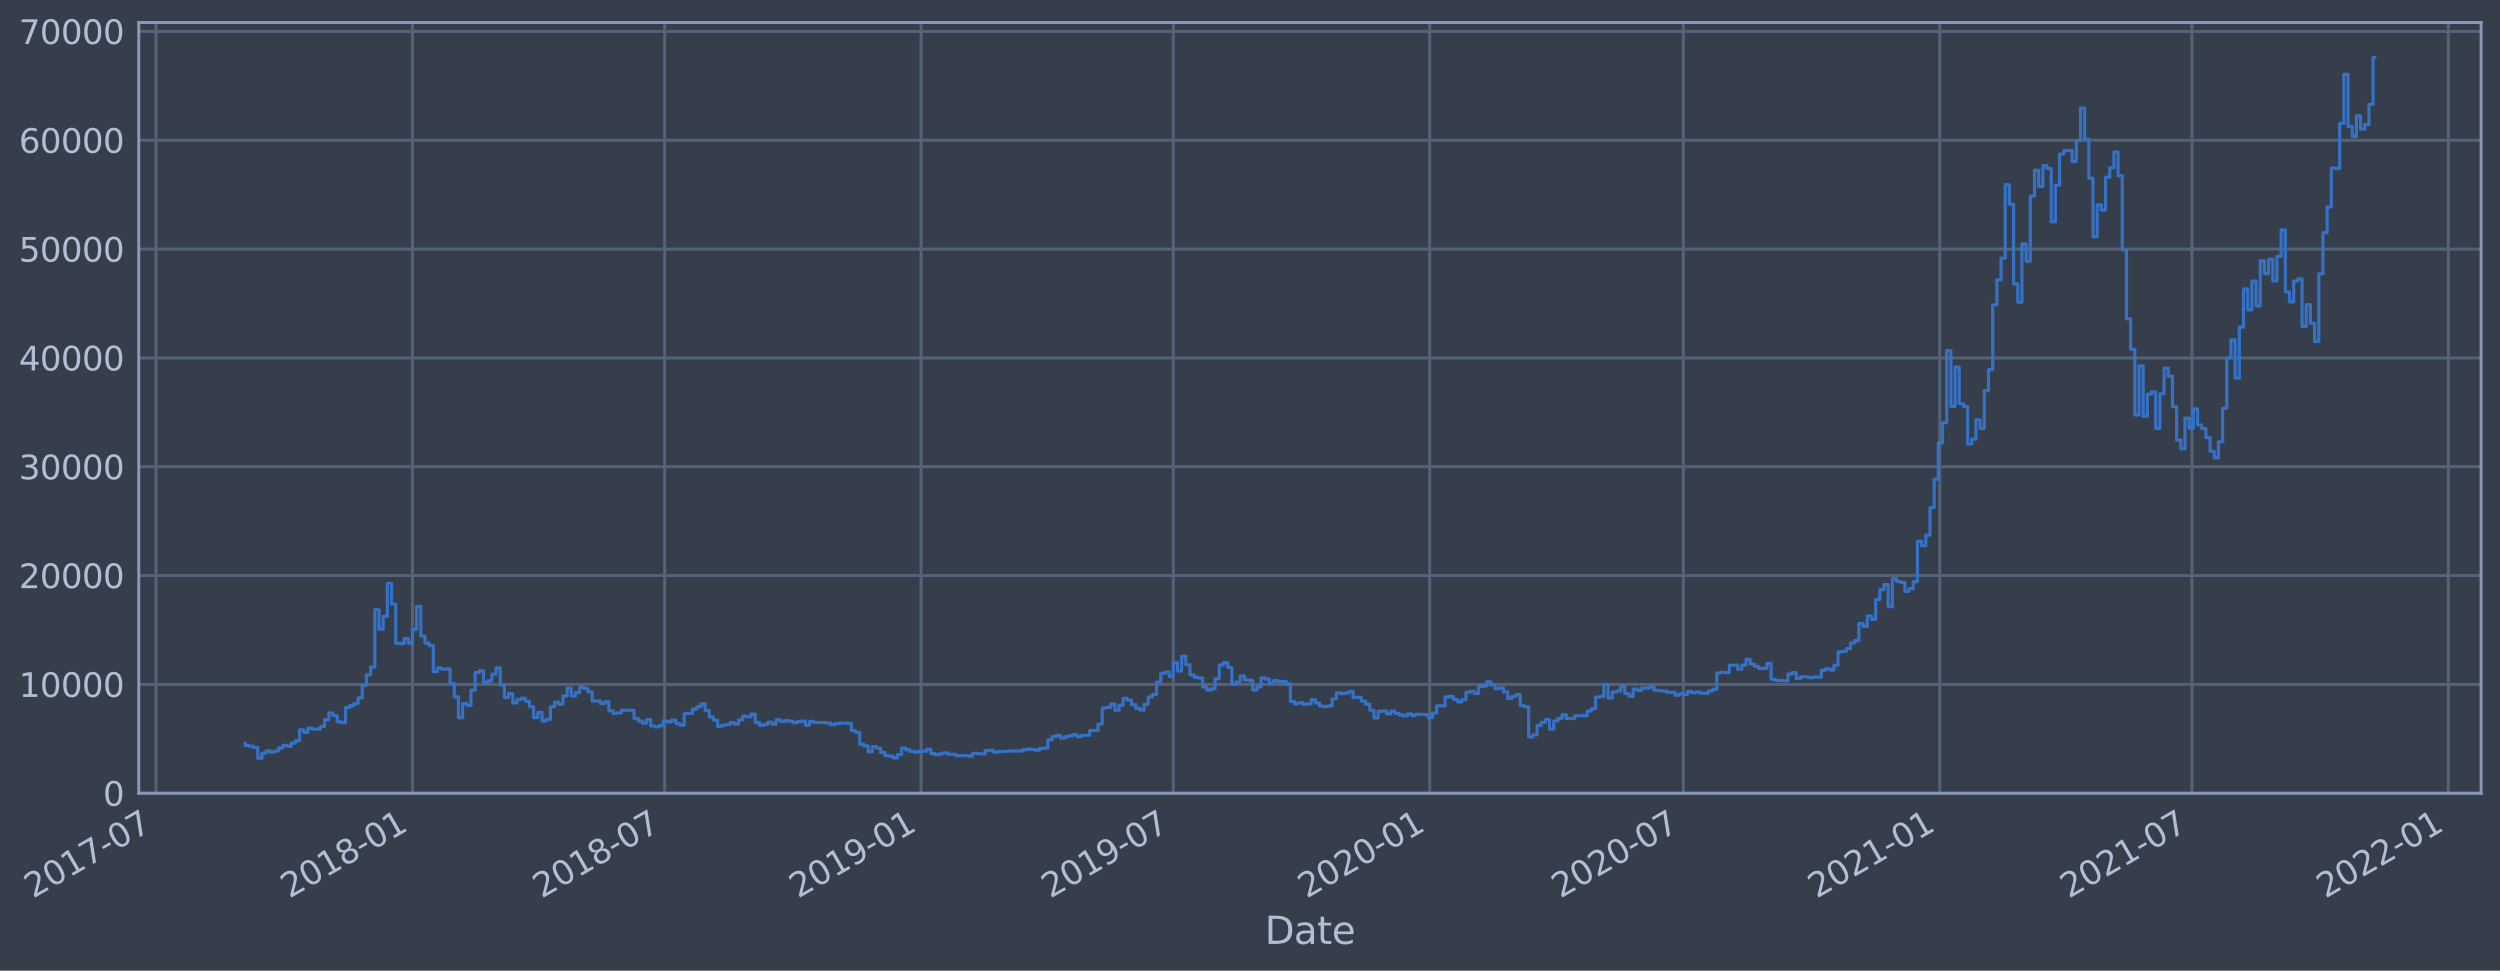 <?xml version="1.0" encoding="utf-8" standalone="no"?>
<!DOCTYPE svg PUBLIC "-//W3C//DTD SVG 1.1//EN"
  "http://www.w3.org/Graphics/SVG/1.1/DTD/svg11.dtd">
<svg height="369.966pt" version="1.1" viewBox="0 0 952.884 369.966" width="952.884pt" xmlns="http://www.w3.org/2000/svg" xmlns:xlink="http://www.w3.org/1999/xlink">
 <defs>
  <style type="text/css">*{stroke-linecap:butt;stroke-linejoin:round;}</style>
 </defs>
 <g id="figure_1">
  <g id="patch_1">
   <path d="M 0 369.966 
L 952.884 369.966 
L 952.884 0 
L 0 0 
z
" style="fill:#373e4b;"/>
  </g>
  <g id="axes_1">
   <g id="patch_2">
    <path d="M 52.884 302.346 
L 945.684 302.346 
L 945.684 8.586 
L 52.884 8.586 
z
" style="fill:#373e4b;"/>
   </g>
   <g id="matplotlib.axis_1">
    <g id="xtick_1">
     <g id="line2d_1">
      <path clip-path="url(#p1e85baf797)" d="M 59.472 302.346 
L 59.472 8.586 
" style="fill:none;stroke:#546379;stroke-linecap:square;stroke-width:1.12;"/>
     </g>
     <g id="line2d_2"/>
     <g id="text_1">
      <!-- 2017-07 -->
      <g style="fill:#b1bed6;" transform="translate(12.569 342.56)rotate(-30)scale(0.126 -0.126)">
       <defs>
        <path d="M 1228 531 
L 3431 531 
L 3431 0 
L 469 0 
L 469 531 
Q 828 903 1448 1529 
Q 2069 2156 2228 2338 
Q 2531 2678 2651 2914 
Q 2772 3150 2772 3378 
Q 2772 3750 2511 3984 
Q 2250 4219 1831 4219 
Q 1534 4219 1204 4116 
Q 875 4013 500 3803 
L 500 4441 
Q 881 4594 1212 4672 
Q 1544 4750 1819 4750 
Q 2544 4750 2975 4387 
Q 3406 4025 3406 3419 
Q 3406 3131 3298 2873 
Q 3191 2616 2906 2266 
Q 2828 2175 2409 1742 
Q 1991 1309 1228 531 
z
" id="DejaVuSans-32" transform="scale(0.016)"/>
        <path d="M 2034 4250 
Q 1547 4250 1301 3770 
Q 1056 3291 1056 2328 
Q 1056 1369 1301 889 
Q 1547 409 2034 409 
Q 2525 409 2770 889 
Q 3016 1369 3016 2328 
Q 3016 3291 2770 3770 
Q 2525 4250 2034 4250 
z
M 2034 4750 
Q 2819 4750 3233 4129 
Q 3647 3509 3647 2328 
Q 3647 1150 3233 529 
Q 2819 -91 2034 -91 
Q 1250 -91 836 529 
Q 422 1150 422 2328 
Q 422 3509 836 4129 
Q 1250 4750 2034 4750 
z
" id="DejaVuSans-30" transform="scale(0.016)"/>
        <path d="M 794 531 
L 1825 531 
L 1825 4091 
L 703 3866 
L 703 4441 
L 1819 4666 
L 2450 4666 
L 2450 531 
L 3481 531 
L 3481 0 
L 794 0 
L 794 531 
z
" id="DejaVuSans-31" transform="scale(0.016)"/>
        <path d="M 525 4666 
L 3525 4666 
L 3525 4397 
L 1831 0 
L 1172 0 
L 2766 4134 
L 525 4134 
L 525 4666 
z
" id="DejaVuSans-37" transform="scale(0.016)"/>
        <path d="M 313 2009 
L 1997 2009 
L 1997 1497 
L 313 1497 
L 313 2009 
z
" id="DejaVuSans-2d" transform="scale(0.016)"/>
       </defs>
       <use xlink:href="#DejaVuSans-32"/>
       <use x="63.623" xlink:href="#DejaVuSans-30"/>
       <use x="127.246" xlink:href="#DejaVuSans-31"/>
       <use x="190.869" xlink:href="#DejaVuSans-37"/>
       <use x="254.492" xlink:href="#DejaVuSans-2d"/>
       <use x="290.576" xlink:href="#DejaVuSans-30"/>
       <use x="354.199" xlink:href="#DejaVuSans-37"/>
      </g>
     </g>
    </g>
    <g id="xtick_2">
     <g id="line2d_3">
      <path clip-path="url(#p1e85baf797)" d="M 157.203 302.346 
L 157.203 8.586 
" style="fill:none;stroke:#546379;stroke-linecap:square;stroke-width:1.12;"/>
     </g>
     <g id="line2d_4"/>
     <g id="text_2">
      <!-- 2018-01 -->
      <g style="fill:#b1bed6;" transform="translate(110.299 342.56)rotate(-30)scale(0.126 -0.126)">
       <defs>
        <path d="M 2034 2216 
Q 1584 2216 1326 1975 
Q 1069 1734 1069 1313 
Q 1069 891 1326 650 
Q 1584 409 2034 409 
Q 2484 409 2743 651 
Q 3003 894 3003 1313 
Q 3003 1734 2745 1975 
Q 2488 2216 2034 2216 
z
M 1403 2484 
Q 997 2584 770 2862 
Q 544 3141 544 3541 
Q 544 4100 942 4425 
Q 1341 4750 2034 4750 
Q 2731 4750 3128 4425 
Q 3525 4100 3525 3541 
Q 3525 3141 3298 2862 
Q 3072 2584 2669 2484 
Q 3125 2378 3379 2068 
Q 3634 1759 3634 1313 
Q 3634 634 3220 271 
Q 2806 -91 2034 -91 
Q 1263 -91 848 271 
Q 434 634 434 1313 
Q 434 1759 690 2068 
Q 947 2378 1403 2484 
z
M 1172 3481 
Q 1172 3119 1398 2916 
Q 1625 2713 2034 2713 
Q 2441 2713 2670 2916 
Q 2900 3119 2900 3481 
Q 2900 3844 2670 4047 
Q 2441 4250 2034 4250 
Q 1625 4250 1398 4047 
Q 1172 3844 1172 3481 
z
" id="DejaVuSans-38" transform="scale(0.016)"/>
       </defs>
       <use xlink:href="#DejaVuSans-32"/>
       <use x="63.623" xlink:href="#DejaVuSans-30"/>
       <use x="127.246" xlink:href="#DejaVuSans-31"/>
       <use x="190.869" xlink:href="#DejaVuSans-38"/>
       <use x="254.492" xlink:href="#DejaVuSans-2d"/>
       <use x="290.576" xlink:href="#DejaVuSans-30"/>
       <use x="354.199" xlink:href="#DejaVuSans-31"/>
      </g>
     </g>
    </g>
    <g id="xtick_3">
     <g id="line2d_5">
      <path clip-path="url(#p1e85baf797)" d="M 253.339 302.346 
L 253.339 8.586 
" style="fill:none;stroke:#546379;stroke-linecap:square;stroke-width:1.12;"/>
     </g>
     <g id="line2d_6"/>
     <g id="text_3">
      <!-- 2018-07 -->
      <g style="fill:#b1bed6;" transform="translate(206.436 342.56)rotate(-30)scale(0.126 -0.126)">
       <use xlink:href="#DejaVuSans-32"/>
       <use x="63.623" xlink:href="#DejaVuSans-30"/>
       <use x="127.246" xlink:href="#DejaVuSans-31"/>
       <use x="190.869" xlink:href="#DejaVuSans-38"/>
       <use x="254.492" xlink:href="#DejaVuSans-2d"/>
       <use x="290.576" xlink:href="#DejaVuSans-30"/>
       <use x="354.199" xlink:href="#DejaVuSans-37"/>
      </g>
     </g>
    </g>
    <g id="xtick_4">
     <g id="line2d_7">
      <path clip-path="url(#p1e85baf797)" d="M 351.07 302.346 
L 351.07 8.586 
" style="fill:none;stroke:#546379;stroke-linecap:square;stroke-width:1.12;"/>
     </g>
     <g id="line2d_8"/>
     <g id="text_4">
      <!-- 2019-01 -->
      <g style="fill:#b1bed6;" transform="translate(304.166 342.56)rotate(-30)scale(0.126 -0.126)">
       <defs>
        <path d="M 703 97 
L 703 672 
Q 941 559 1184 500 
Q 1428 441 1663 441 
Q 2288 441 2617 861 
Q 2947 1281 2994 2138 
Q 2813 1869 2534 1725 
Q 2256 1581 1919 1581 
Q 1219 1581 811 2004 
Q 403 2428 403 3163 
Q 403 3881 828 4315 
Q 1253 4750 1959 4750 
Q 2769 4750 3195 4129 
Q 3622 3509 3622 2328 
Q 3622 1225 3098 567 
Q 2575 -91 1691 -91 
Q 1453 -91 1209 -44 
Q 966 3 703 97 
z
M 1959 2075 
Q 2384 2075 2632 2365 
Q 2881 2656 2881 3163 
Q 2881 3666 2632 3958 
Q 2384 4250 1959 4250 
Q 1534 4250 1286 3958 
Q 1038 3666 1038 3163 
Q 1038 2656 1286 2365 
Q 1534 2075 1959 2075 
z
" id="DejaVuSans-39" transform="scale(0.016)"/>
       </defs>
       <use xlink:href="#DejaVuSans-32"/>
       <use x="63.623" xlink:href="#DejaVuSans-30"/>
       <use x="127.246" xlink:href="#DejaVuSans-31"/>
       <use x="190.869" xlink:href="#DejaVuSans-39"/>
       <use x="254.492" xlink:href="#DejaVuSans-2d"/>
       <use x="290.576" xlink:href="#DejaVuSans-30"/>
       <use x="354.199" xlink:href="#DejaVuSans-31"/>
      </g>
     </g>
    </g>
    <g id="xtick_5">
     <g id="line2d_9">
      <path clip-path="url(#p1e85baf797)" d="M 447.206 302.346 
L 447.206 8.586 
" style="fill:none;stroke:#546379;stroke-linecap:square;stroke-width:1.12;"/>
     </g>
     <g id="line2d_10"/>
     <g id="text_5">
      <!-- 2019-07 -->
      <g style="fill:#b1bed6;" transform="translate(400.303 342.56)rotate(-30)scale(0.126 -0.126)">
       <use xlink:href="#DejaVuSans-32"/>
       <use x="63.623" xlink:href="#DejaVuSans-30"/>
       <use x="127.246" xlink:href="#DejaVuSans-31"/>
       <use x="190.869" xlink:href="#DejaVuSans-39"/>
       <use x="254.492" xlink:href="#DejaVuSans-2d"/>
       <use x="290.576" xlink:href="#DejaVuSans-30"/>
       <use x="354.199" xlink:href="#DejaVuSans-37"/>
      </g>
     </g>
    </g>
    <g id="xtick_6">
     <g id="line2d_11">
      <path clip-path="url(#p1e85baf797)" d="M 544.937 302.346 
L 544.937 8.586 
" style="fill:none;stroke:#546379;stroke-linecap:square;stroke-width:1.12;"/>
     </g>
     <g id="line2d_12"/>
     <g id="text_6">
      <!-- 2020-01 -->
      <g style="fill:#b1bed6;" transform="translate(498.033 342.56)rotate(-30)scale(0.126 -0.126)">
       <use xlink:href="#DejaVuSans-32"/>
       <use x="63.623" xlink:href="#DejaVuSans-30"/>
       <use x="127.246" xlink:href="#DejaVuSans-32"/>
       <use x="190.869" xlink:href="#DejaVuSans-30"/>
       <use x="254.492" xlink:href="#DejaVuSans-2d"/>
       <use x="290.576" xlink:href="#DejaVuSans-30"/>
       <use x="354.199" xlink:href="#DejaVuSans-31"/>
      </g>
     </g>
    </g>
    <g id="xtick_7">
     <g id="line2d_13">
      <path clip-path="url(#p1e85baf797)" d="M 641.604 302.346 
L 641.604 8.586 
" style="fill:none;stroke:#546379;stroke-linecap:square;stroke-width:1.12;"/>
     </g>
     <g id="line2d_14"/>
     <g id="text_7">
      <!-- 2020-07 -->
      <g style="fill:#b1bed6;" transform="translate(594.701 342.56)rotate(-30)scale(0.126 -0.126)">
       <use xlink:href="#DejaVuSans-32"/>
       <use x="63.623" xlink:href="#DejaVuSans-30"/>
       <use x="127.246" xlink:href="#DejaVuSans-32"/>
       <use x="190.869" xlink:href="#DejaVuSans-30"/>
       <use x="254.492" xlink:href="#DejaVuSans-2d"/>
       <use x="290.576" xlink:href="#DejaVuSans-30"/>
       <use x="354.199" xlink:href="#DejaVuSans-37"/>
      </g>
     </g>
    </g>
    <g id="xtick_8">
     <g id="line2d_15">
      <path clip-path="url(#p1e85baf797)" d="M 739.335 302.346 
L 739.335 8.586 
" style="fill:none;stroke:#546379;stroke-linecap:square;stroke-width:1.12;"/>
     </g>
     <g id="line2d_16"/>
     <g id="text_8">
      <!-- 2021-01 -->
      <g style="fill:#b1bed6;" transform="translate(692.431 342.56)rotate(-30)scale(0.126 -0.126)">
       <use xlink:href="#DejaVuSans-32"/>
       <use x="63.623" xlink:href="#DejaVuSans-30"/>
       <use x="127.246" xlink:href="#DejaVuSans-32"/>
       <use x="190.869" xlink:href="#DejaVuSans-31"/>
       <use x="254.492" xlink:href="#DejaVuSans-2d"/>
       <use x="290.576" xlink:href="#DejaVuSans-30"/>
       <use x="354.199" xlink:href="#DejaVuSans-31"/>
      </g>
     </g>
    </g>
    <g id="xtick_9">
     <g id="line2d_17">
      <path clip-path="url(#p1e85baf797)" d="M 835.471 302.346 
L 835.471 8.586 
" style="fill:none;stroke:#546379;stroke-linecap:square;stroke-width:1.12;"/>
     </g>
     <g id="line2d_18"/>
     <g id="text_9">
      <!-- 2021-07 -->
      <g style="fill:#b1bed6;" transform="translate(788.568 342.56)rotate(-30)scale(0.126 -0.126)">
       <use xlink:href="#DejaVuSans-32"/>
       <use x="63.623" xlink:href="#DejaVuSans-30"/>
       <use x="127.246" xlink:href="#DejaVuSans-32"/>
       <use x="190.869" xlink:href="#DejaVuSans-31"/>
       <use x="254.492" xlink:href="#DejaVuSans-2d"/>
       <use x="290.576" xlink:href="#DejaVuSans-30"/>
       <use x="354.199" xlink:href="#DejaVuSans-37"/>
      </g>
     </g>
    </g>
    <g id="xtick_10">
     <g id="line2d_19">
      <path clip-path="url(#p1e85baf797)" d="M 933.202 302.346 
L 933.202 8.586 
" style="fill:none;stroke:#546379;stroke-linecap:square;stroke-width:1.12;"/>
     </g>
     <g id="line2d_20"/>
     <g id="text_10">
      <!-- 2022-01 -->
      <g style="fill:#b1bed6;" transform="translate(886.298 342.56)rotate(-30)scale(0.126 -0.126)">
       <use xlink:href="#DejaVuSans-32"/>
       <use x="63.623" xlink:href="#DejaVuSans-30"/>
       <use x="127.246" xlink:href="#DejaVuSans-32"/>
       <use x="190.869" xlink:href="#DejaVuSans-32"/>
       <use x="254.492" xlink:href="#DejaVuSans-2d"/>
       <use x="290.576" xlink:href="#DejaVuSans-30"/>
       <use x="354.199" xlink:href="#DejaVuSans-31"/>
      </g>
     </g>
    </g>
    <g id="text_11">
     <!-- Date -->
     <g style="fill:#b1bed6;" transform="translate(482.075 359.772)scale(0.144 -0.144)">
      <defs>
       <path d="M 1259 4147 
L 1259 519 
L 2022 519 
Q 2988 519 3436 956 
Q 3884 1394 3884 2338 
Q 3884 3275 3436 3711 
Q 2988 4147 2022 4147 
L 1259 4147 
z
M 628 4666 
L 1925 4666 
Q 3281 4666 3915 4102 
Q 4550 3538 4550 2338 
Q 4550 1131 3912 565 
Q 3275 0 1925 0 
L 628 0 
L 628 4666 
z
" id="DejaVuSans-44" transform="scale(0.016)"/>
       <path d="M 2194 1759 
Q 1497 1759 1228 1600 
Q 959 1441 959 1056 
Q 959 750 1161 570 
Q 1363 391 1709 391 
Q 2188 391 2477 730 
Q 2766 1069 2766 1631 
L 2766 1759 
L 2194 1759 
z
M 3341 1997 
L 3341 0 
L 2766 0 
L 2766 531 
Q 2569 213 2275 61 
Q 1981 -91 1556 -91 
Q 1019 -91 701 211 
Q 384 513 384 1019 
Q 384 1609 779 1909 
Q 1175 2209 1959 2209 
L 2766 2209 
L 2766 2266 
Q 2766 2663 2505 2880 
Q 2244 3097 1772 3097 
Q 1472 3097 1187 3025 
Q 903 2953 641 2809 
L 641 3341 
Q 956 3463 1253 3523 
Q 1550 3584 1831 3584 
Q 2591 3584 2966 3190 
Q 3341 2797 3341 1997 
z
" id="DejaVuSans-61" transform="scale(0.016)"/>
       <path d="M 1172 4494 
L 1172 3500 
L 2356 3500 
L 2356 3053 
L 1172 3053 
L 1172 1153 
Q 1172 725 1289 603 
Q 1406 481 1766 481 
L 2356 481 
L 2356 0 
L 1766 0 
Q 1100 0 847 248 
Q 594 497 594 1153 
L 594 3053 
L 172 3053 
L 172 3500 
L 594 3500 
L 594 4494 
L 1172 4494 
z
" id="DejaVuSans-74" transform="scale(0.016)"/>
       <path d="M 3597 1894 
L 3597 1613 
L 953 1613 
Q 991 1019 1311 708 
Q 1631 397 2203 397 
Q 2534 397 2845 478 
Q 3156 559 3463 722 
L 3463 178 
Q 3153 47 2828 -22 
Q 2503 -91 2169 -91 
Q 1331 -91 842 396 
Q 353 884 353 1716 
Q 353 2575 817 3079 
Q 1281 3584 2069 3584 
Q 2775 3584 3186 3129 
Q 3597 2675 3597 1894 
z
M 3022 2063 
Q 3016 2534 2758 2815 
Q 2500 3097 2075 3097 
Q 1594 3097 1305 2825 
Q 1016 2553 972 2059 
L 3022 2063 
z
" id="DejaVuSans-65" transform="scale(0.016)"/>
      </defs>
      <use xlink:href="#DejaVuSans-44"/>
      <use x="77.002" xlink:href="#DejaVuSans-61"/>
      <use x="138.281" xlink:href="#DejaVuSans-74"/>
      <use x="177.49" xlink:href="#DejaVuSans-65"/>
     </g>
    </g>
   </g>
   <g id="matplotlib.axis_2">
    <g id="ytick_1">
     <g id="line2d_21">
      <path clip-path="url(#p1e85baf797)" d="M 52.884 302.334 
L 945.684 302.334 
" style="fill:none;stroke:#546379;stroke-linecap:square;stroke-width:1.12;"/>
     </g>
     <g id="line2d_22"/>
     <g id="text_12">
      <!-- 0 -->
      <g style="fill:#b1bed6;" transform="translate(39.267 307.121)scale(0.126 -0.126)">
       <use xlink:href="#DejaVuSans-30"/>
      </g>
     </g>
    </g>
    <g id="ytick_2">
     <g id="line2d_23">
      <path clip-path="url(#p1e85baf797)" d="M 52.884 260.856 
L 945.684 260.856 
" style="fill:none;stroke:#546379;stroke-linecap:square;stroke-width:1.12;"/>
     </g>
     <g id="line2d_24"/>
     <g id="text_13">
      <!-- 10000 -->
      <g style="fill:#b1bed6;" transform="translate(7.2 265.643)scale(0.126 -0.126)">
       <use xlink:href="#DejaVuSans-31"/>
       <use x="63.623" xlink:href="#DejaVuSans-30"/>
       <use x="127.246" xlink:href="#DejaVuSans-30"/>
       <use x="190.869" xlink:href="#DejaVuSans-30"/>
       <use x="254.492" xlink:href="#DejaVuSans-30"/>
      </g>
     </g>
    </g>
    <g id="ytick_3">
     <g id="line2d_25">
      <path clip-path="url(#p1e85baf797)" d="M 52.884 219.378 
L 945.684 219.378 
" style="fill:none;stroke:#546379;stroke-linecap:square;stroke-width:1.12;"/>
     </g>
     <g id="line2d_26"/>
     <g id="text_14">
      <!-- 20000 -->
      <g style="fill:#b1bed6;" transform="translate(7.2 224.165)scale(0.126 -0.126)">
       <use xlink:href="#DejaVuSans-32"/>
       <use x="63.623" xlink:href="#DejaVuSans-30"/>
       <use x="127.246" xlink:href="#DejaVuSans-30"/>
       <use x="190.869" xlink:href="#DejaVuSans-30"/>
       <use x="254.492" xlink:href="#DejaVuSans-30"/>
      </g>
     </g>
    </g>
    <g id="ytick_4">
     <g id="line2d_27">
      <path clip-path="url(#p1e85baf797)" d="M 52.884 177.9 
L 945.684 177.9 
" style="fill:none;stroke:#546379;stroke-linecap:square;stroke-width:1.12;"/>
     </g>
     <g id="line2d_28"/>
     <g id="text_15">
      <!-- 30000 -->
      <g style="fill:#b1bed6;" transform="translate(7.2 182.687)scale(0.126 -0.126)">
       <defs>
        <path d="M 2597 2516 
Q 3050 2419 3304 2112 
Q 3559 1806 3559 1356 
Q 3559 666 3084 287 
Q 2609 -91 1734 -91 
Q 1441 -91 1130 -33 
Q 819 25 488 141 
L 488 750 
Q 750 597 1062 519 
Q 1375 441 1716 441 
Q 2309 441 2620 675 
Q 2931 909 2931 1356 
Q 2931 1769 2642 2001 
Q 2353 2234 1838 2234 
L 1294 2234 
L 1294 2753 
L 1863 2753 
Q 2328 2753 2575 2939 
Q 2822 3125 2822 3475 
Q 2822 3834 2567 4026 
Q 2313 4219 1838 4219 
Q 1578 4219 1281 4162 
Q 984 4106 628 3988 
L 628 4550 
Q 988 4650 1302 4700 
Q 1616 4750 1894 4750 
Q 2613 4750 3031 4423 
Q 3450 4097 3450 3541 
Q 3450 3153 3228 2886 
Q 3006 2619 2597 2516 
z
" id="DejaVuSans-33" transform="scale(0.016)"/>
       </defs>
       <use xlink:href="#DejaVuSans-33"/>
       <use x="63.623" xlink:href="#DejaVuSans-30"/>
       <use x="127.246" xlink:href="#DejaVuSans-30"/>
       <use x="190.869" xlink:href="#DejaVuSans-30"/>
       <use x="254.492" xlink:href="#DejaVuSans-30"/>
      </g>
     </g>
    </g>
    <g id="ytick_5">
     <g id="line2d_29">
      <path clip-path="url(#p1e85baf797)" d="M 52.884 136.422 
L 945.684 136.422 
" style="fill:none;stroke:#546379;stroke-linecap:square;stroke-width:1.12;"/>
     </g>
     <g id="line2d_30"/>
     <g id="text_16">
      <!-- 40000 -->
      <g style="fill:#b1bed6;" transform="translate(7.2 141.209)scale(0.126 -0.126)">
       <defs>
        <path d="M 2419 4116 
L 825 1625 
L 2419 1625 
L 2419 4116 
z
M 2253 4666 
L 3047 4666 
L 3047 1625 
L 3713 1625 
L 3713 1100 
L 3047 1100 
L 3047 0 
L 2419 0 
L 2419 1100 
L 313 1100 
L 313 1709 
L 2253 4666 
z
" id="DejaVuSans-34" transform="scale(0.016)"/>
       </defs>
       <use xlink:href="#DejaVuSans-34"/>
       <use x="63.623" xlink:href="#DejaVuSans-30"/>
       <use x="127.246" xlink:href="#DejaVuSans-30"/>
       <use x="190.869" xlink:href="#DejaVuSans-30"/>
       <use x="254.492" xlink:href="#DejaVuSans-30"/>
      </g>
     </g>
    </g>
    <g id="ytick_6">
     <g id="line2d_31">
      <path clip-path="url(#p1e85baf797)" d="M 52.884 94.943 
L 945.684 94.943 
" style="fill:none;stroke:#546379;stroke-linecap:square;stroke-width:1.12;"/>
     </g>
     <g id="line2d_32"/>
     <g id="text_17">
      <!-- 50000 -->
      <g style="fill:#b1bed6;" transform="translate(7.2 99.73)scale(0.126 -0.126)">
       <defs>
        <path d="M 691 4666 
L 3169 4666 
L 3169 4134 
L 1269 4134 
L 1269 2991 
Q 1406 3038 1543 3061 
Q 1681 3084 1819 3084 
Q 2600 3084 3056 2656 
Q 3513 2228 3513 1497 
Q 3513 744 3044 326 
Q 2575 -91 1722 -91 
Q 1428 -91 1123 -41 
Q 819 9 494 109 
L 494 744 
Q 775 591 1075 516 
Q 1375 441 1709 441 
Q 2250 441 2565 725 
Q 2881 1009 2881 1497 
Q 2881 1984 2565 2268 
Q 2250 2553 1709 2553 
Q 1456 2553 1204 2497 
Q 953 2441 691 2322 
L 691 4666 
z
" id="DejaVuSans-35" transform="scale(0.016)"/>
       </defs>
       <use xlink:href="#DejaVuSans-35"/>
       <use x="63.623" xlink:href="#DejaVuSans-30"/>
       <use x="127.246" xlink:href="#DejaVuSans-30"/>
       <use x="190.869" xlink:href="#DejaVuSans-30"/>
       <use x="254.492" xlink:href="#DejaVuSans-30"/>
      </g>
     </g>
    </g>
    <g id="ytick_7">
     <g id="line2d_33">
      <path clip-path="url(#p1e85baf797)" d="M 52.884 53.465 
L 945.684 53.465 
" style="fill:none;stroke:#546379;stroke-linecap:square;stroke-width:1.12;"/>
     </g>
     <g id="line2d_34"/>
     <g id="text_18">
      <!-- 60000 -->
      <g style="fill:#b1bed6;" transform="translate(7.2 58.252)scale(0.126 -0.126)">
       <defs>
        <path d="M 2113 2584 
Q 1688 2584 1439 2293 
Q 1191 2003 1191 1497 
Q 1191 994 1439 701 
Q 1688 409 2113 409 
Q 2538 409 2786 701 
Q 3034 994 3034 1497 
Q 3034 2003 2786 2293 
Q 2538 2584 2113 2584 
z
M 3366 4563 
L 3366 3988 
Q 3128 4100 2886 4159 
Q 2644 4219 2406 4219 
Q 1781 4219 1451 3797 
Q 1122 3375 1075 2522 
Q 1259 2794 1537 2939 
Q 1816 3084 2150 3084 
Q 2853 3084 3261 2657 
Q 3669 2231 3669 1497 
Q 3669 778 3244 343 
Q 2819 -91 2113 -91 
Q 1303 -91 875 529 
Q 447 1150 447 2328 
Q 447 3434 972 4092 
Q 1497 4750 2381 4750 
Q 2619 4750 2861 4703 
Q 3103 4656 3366 4563 
z
" id="DejaVuSans-36" transform="scale(0.016)"/>
       </defs>
       <use xlink:href="#DejaVuSans-36"/>
       <use x="63.623" xlink:href="#DejaVuSans-30"/>
       <use x="127.246" xlink:href="#DejaVuSans-30"/>
       <use x="190.869" xlink:href="#DejaVuSans-30"/>
       <use x="254.492" xlink:href="#DejaVuSans-30"/>
      </g>
     </g>
    </g>
    <g id="ytick_8">
     <g id="line2d_35">
      <path clip-path="url(#p1e85baf797)" d="M 52.884 11.987 
L 945.684 11.987 
" style="fill:none;stroke:#546379;stroke-linecap:square;stroke-width:1.12;"/>
     </g>
     <g id="line2d_36"/>
     <g id="text_19">
      <!-- 70000 -->
      <g style="fill:#b1bed6;" transform="translate(7.2 16.774)scale(0.126 -0.126)">
       <use xlink:href="#DejaVuSans-37"/>
       <use x="63.623" xlink:href="#DejaVuSans-30"/>
       <use x="127.246" xlink:href="#DejaVuSans-30"/>
       <use x="190.869" xlink:href="#DejaVuSans-30"/>
       <use x="254.492" xlink:href="#DejaVuSans-30"/>
      </g>
     </g>
    </g>
   </g>
   <g id="line2d_37">
    <path clip-path="url(#p1e85baf797)" d="M 93.466 283.314 
L 93.466 284.146 
L 95.059 284.146 
L 95.059 284.448 
L 96.652 284.448 
L 96.652 284.919 
L 98.246 284.919 
L 98.246 288.993 
L 99.839 288.993 
L 99.839 287.077 
L 101.433 287.077 
L 101.433 286.181 
L 103.026 286.181 
L 103.026 286.665 
L 104.62 286.665 
L 104.62 286.237 
L 106.213 286.237 
L 106.213 285.062 
L 107.806 285.062 
L 107.806 284.109 
L 109.4 284.109 
L 109.4 284.422 
L 110.993 284.422 
L 110.993 283.231 
L 112.587 283.231 
L 112.587 282.333 
L 114.18 282.333 
L 114.18 278.169 
L 115.774 278.169 
L 115.774 279.129 
L 117.367 279.129 
L 117.367 277.504 
L 118.96 277.504 
L 118.96 277.86 
L 122.147 277.904 
L 122.147 276.881 
L 123.741 276.881 
L 123.741 274.328 
L 125.334 274.328 
L 125.334 271.782 
L 126.928 271.782 
L 126.928 272.766 
L 128.521 272.766 
L 128.521 275.086 
L 130.114 275.086 
L 130.114 275.4 
L 131.708 275.4 
L 131.708 269.696 
L 133.301 269.696 
L 133.301 268.946 
L 134.895 268.946 
L 134.895 268.17 
L 136.488 268.17 
L 136.488 265.963 
L 138.082 265.963 
L 138.082 261.192 
L 139.675 261.192 
L 139.675 257.207 
L 141.268 257.207 
L 141.268 254.256 
L 142.862 254.256 
L 142.862 232.398 
L 144.455 232.398 
L 144.455 239.831 
L 146.049 239.831 
L 146.049 234.923 
L 147.642 234.923 
L 147.642 222.365 
L 149.236 222.365 
L 149.236 230.233 
L 150.829 230.233 
L 150.829 245.191 
L 152.422 245.191 
L 152.422 245.339 
L 154.016 245.339 
L 154.016 243.377 
L 155.609 243.377 
L 155.609 245.111 
L 157.203 245.111 
L 157.203 239.954 
L 158.796 239.954 
L 158.796 231.175 
L 160.389 231.175 
L 160.389 242.451 
L 161.983 242.451 
L 161.983 245.131 
L 163.576 245.131 
L 163.576 246.114 
L 165.17 246.114 
L 165.17 255.983 
L 166.763 255.983 
L 166.763 254.579 
L 168.357 254.579 
L 168.357 255.082 
L 169.95 255.082 
L 169.95 254.919 
L 171.543 254.919 
L 171.543 260.514 
L 173.137 260.514 
L 173.137 265.615 
L 174.73 265.615 
L 174.73 273.609 
L 176.324 273.609 
L 176.324 268.135 
L 177.917 268.135 
L 177.917 268.87 
L 179.511 268.87 
L 179.511 263.048 
L 181.104 263.048 
L 181.104 256.352 
L 182.697 256.352 
L 182.697 255.688 
L 184.291 255.688 
L 184.291 260.146 
L 185.884 260.146 
L 185.884 259.531 
L 187.478 259.531 
L 187.478 256.994 
L 189.071 256.994 
L 189.071 254.565 
L 190.665 254.565 
L 190.665 261.186 
L 192.258 261.186 
L 192.258 265.927 
L 193.851 265.927 
L 193.851 264.367 
L 195.445 264.367 
L 195.445 267.916 
L 197.038 267.916 
L 197.038 266.64 
L 198.632 266.64 
L 198.632 266.143 
L 200.225 266.143 
L 200.225 267.252 
L 201.819 267.252 
L 201.819 269.357 
L 203.412 269.357 
L 203.412 273.559 
L 205.005 273.559 
L 205.005 271.531 
L 206.599 271.531 
L 206.599 274.815 
L 208.192 274.815 
L 208.192 274.194 
L 209.786 274.194 
L 209.786 269.395 
L 211.379 269.395 
L 211.379 267.625 
L 212.973 267.625 
L 212.973 268.422 
L 214.566 268.422 
L 214.566 265.292 
L 216.159 265.292 
L 216.159 262.274 
L 217.753 262.274 
L 217.753 265.3 
L 219.346 265.3 
L 219.346 264.01 
L 220.94 264.01 
L 220.94 261.879 
L 222.533 261.879 
L 222.533 262.385 
L 224.127 262.385 
L 224.127 263.717 
L 225.72 263.717 
L 225.72 267.229 
L 228.907 267.198 
L 228.907 268.16 
L 230.5 268.16 
L 230.5 267.507 
L 232.094 267.507 
L 232.094 270.907 
L 233.687 270.907 
L 233.687 271.87 
L 235.281 271.87 
L 235.281 271.696 
L 236.874 271.696 
L 236.874 270.657 
L 241.654 270.746 
L 241.654 273.8 
L 243.248 273.8 
L 243.248 274.804 
L 244.841 274.804 
L 244.841 275.598 
L 246.435 275.598 
L 246.435 274.292 
L 248.028 274.292 
L 248.028 276.74 
L 249.621 276.74 
L 249.621 277.043 
L 251.215 277.043 
L 251.215 276.521 
L 252.808 276.521 
L 252.808 274.849 
L 254.402 274.849 
L 254.402 275.143 
L 255.995 275.143 
L 255.995 274.444 
L 257.589 274.444 
L 257.589 275.775 
L 259.182 275.775 
L 259.182 276.415 
L 260.775 276.415 
L 260.775 271.966 
L 263.962 271.91 
L 263.962 270.334 
L 265.556 270.334 
L 265.556 269.401 
L 267.149 269.401 
L 267.149 268.236 
L 268.743 268.236 
L 268.743 270.779 
L 270.336 270.779 
L 270.336 273.253 
L 271.929 273.253 
L 271.929 274.468 
L 273.523 274.468 
L 273.523 276.871 
L 275.116 276.871 
L 275.116 276.402 
L 276.71 276.402 
L 276.71 276.15 
L 278.303 276.15 
L 278.303 275.429 
L 279.897 275.429 
L 279.897 275.977 
L 281.49 275.977 
L 281.49 274.385 
L 283.083 274.385 
L 283.083 272.975 
L 284.677 272.975 
L 284.677 273.222 
L 286.27 273.222 
L 286.27 272.2 
L 287.864 272.2 
L 287.864 275.369 
L 289.457 275.369 
L 289.457 276.448 
L 291.051 276.448 
L 291.051 276.095 
L 292.644 276.095 
L 292.644 275.281 
L 294.237 275.281 
L 294.237 276.027 
L 295.831 276.027 
L 295.831 274.311 
L 297.424 274.311 
L 297.424 275.027 
L 299.018 275.027 
L 299.018 274.602 
L 300.611 274.602 
L 300.611 274.913 
L 302.204 274.913 
L 302.204 275.441 
L 303.798 275.441 
L 303.798 275.068 
L 305.391 275.068 
L 305.391 274.847 
L 306.985 274.847 
L 306.985 276.423 
L 308.578 276.423 
L 308.578 274.962 
L 310.172 274.962 
L 310.172 275.334 
L 314.952 275.416 
L 314.952 275.551 
L 316.545 275.551 
L 316.545 276.196 
L 318.139 276.196 
L 318.139 275.828 
L 319.732 275.828 
L 319.732 275.632 
L 322.919 275.602 
L 322.919 275.753 
L 324.512 275.753 
L 324.512 278.456 
L 326.106 278.456 
L 326.106 279.221 
L 327.699 279.221 
L 327.699 283.702 
L 329.293 283.702 
L 329.293 284.279 
L 330.886 284.279 
L 330.886 286.6 
L 332.48 286.6 
L 332.48 284.587 
L 334.073 284.587 
L 334.073 285.16 
L 335.666 285.16 
L 335.666 286.801 
L 337.26 286.801 
L 337.26 288.009 
L 338.853 288.009 
L 338.853 288.202 
L 340.447 288.202 
L 340.447 288.885 
L 342.04 288.885 
L 342.04 287.582 
L 343.634 287.582 
L 343.634 285.182 
L 345.227 285.182 
L 345.227 285.763 
L 346.82 285.763 
L 346.82 286.373 
L 348.414 286.373 
L 348.414 286.696 
L 350.007 286.696 
L 350.007 286.341 
L 353.194 286.338 
L 353.194 285.609 
L 354.788 285.609 
L 354.788 287.21 
L 356.381 287.21 
L 356.381 287.684 
L 357.974 287.684 
L 357.974 287.313 
L 359.568 287.313 
L 359.568 286.971 
L 361.161 286.971 
L 361.161 287.455 
L 364.348 287.494 
L 364.348 288.03 
L 369.128 287.999 
L 369.128 288.208 
L 370.722 288.208 
L 370.722 287.135 
L 372.315 287.135 
L 372.315 287.268 
L 375.502 287.368 
L 375.502 286.113 
L 377.096 286.113 
L 377.096 285.972 
L 378.689 285.972 
L 378.689 286.71 
L 380.282 286.71 
L 380.282 286.435 
L 383.469 286.442 
L 383.469 286.273 
L 389.843 286.219 
L 389.843 285.764 
L 391.436 285.764 
L 391.436 285.509 
L 393.03 285.509 
L 393.03 285.694 
L 394.623 285.694 
L 394.623 285.96 
L 396.217 285.96 
L 396.217 285.264 
L 397.81 285.264 
L 397.81 285.11 
L 399.404 285.11 
L 399.404 281.963 
L 400.997 281.963 
L 400.997 280.81 
L 402.59 280.81 
L 402.59 280.309 
L 404.184 280.309 
L 404.184 281.327 
L 405.777 281.327 
L 405.777 280.78 
L 407.371 280.78 
L 407.371 280.446 
L 408.964 280.446 
L 408.964 280.031 
L 410.558 280.031 
L 410.558 280.784 
L 412.151 280.784 
L 412.151 280.346 
L 415.338 280.24 
L 415.338 278.397 
L 418.525 278.461 
L 418.525 276.004 
L 420.118 276.004 
L 420.118 269.886 
L 421.712 269.886 
L 421.712 269.625 
L 423.305 269.625 
L 423.305 268.348 
L 424.898 268.348 
L 424.898 270.703 
L 426.492 270.703 
L 426.492 268.855 
L 428.085 268.855 
L 428.085 266.166 
L 429.679 266.166 
L 429.679 266.855 
L 431.272 266.855 
L 431.272 268.592 
L 432.866 268.592 
L 432.866 269.968 
L 434.459 269.968 
L 434.459 270.643 
L 436.052 270.643 
L 436.052 268.434 
L 437.646 268.434 
L 437.646 265.587 
L 439.239 265.587 
L 439.239 264.688 
L 440.833 264.688 
L 440.833 259.988 
L 442.426 259.988 
L 442.426 256.636 
L 444.019 256.636 
L 444.019 256.157 
L 445.613 256.157 
L 445.613 257.796 
L 447.206 257.796 
L 447.206 252.624 
L 448.8 252.624 
L 448.8 255.746 
L 450.393 255.746 
L 450.393 250.127 
L 451.987 250.127 
L 451.987 253.374 
L 453.58 253.374 
L 453.58 257.233 
L 455.173 257.233 
L 455.173 258.208 
L 456.767 258.208 
L 456.767 258.42 
L 458.36 258.42 
L 458.36 261.801 
L 459.954 261.801 
L 459.954 263.038 
L 461.547 263.038 
L 461.547 262.56 
L 463.141 262.56 
L 463.141 258.66 
L 464.734 258.66 
L 464.734 253.44 
L 466.327 253.44 
L 466.327 252.575 
L 467.921 252.575 
L 467.921 254.357 
L 469.514 254.357 
L 469.514 260.786 
L 471.108 260.786 
L 471.108 259.966 
L 472.701 259.966 
L 472.701 257.702 
L 474.295 257.702 
L 474.295 259.173 
L 475.888 259.173 
L 475.888 259.362 
L 477.481 259.362 
L 477.481 262.994 
L 479.075 262.994 
L 479.075 261.811 
L 480.668 261.811 
L 480.668 258.433 
L 482.262 258.433 
L 482.262 258.835 
L 483.855 258.835 
L 483.855 260.437 
L 485.449 260.437 
L 485.449 259.347 
L 487.042 259.347 
L 487.042 259.754 
L 490.229 259.712 
L 490.229 260.719 
L 491.822 260.719 
L 491.822 267.359 
L 493.416 267.359 
L 493.416 268.219 
L 495.009 268.219 
L 495.009 267.812 
L 496.603 267.812 
L 496.603 268.507 
L 498.196 268.507 
L 498.196 268.272 
L 499.789 268.272 
L 499.789 266.717 
L 501.383 266.717 
L 501.383 267.975 
L 502.976 267.975 
L 502.976 269.141 
L 504.57 269.141 
L 504.57 269.318 
L 506.163 269.318 
L 506.163 269.041 
L 507.757 269.041 
L 507.757 266.386 
L 509.35 266.386 
L 509.35 264.097 
L 510.943 264.097 
L 510.943 264.39 
L 512.537 264.39 
L 512.537 264.149 
L 514.13 264.149 
L 514.13 263.58 
L 515.724 263.58 
L 515.724 265.795 
L 518.911 265.827 
L 518.911 267.253 
L 520.504 267.253 
L 520.504 268.422 
L 522.097 268.422 
L 522.097 270.74 
L 523.691 270.74 
L 523.691 273.684 
L 525.284 273.684 
L 525.284 271.127 
L 526.878 271.127 
L 526.878 270.986 
L 528.471 270.986 
L 528.471 272.069 
L 530.065 272.069 
L 530.065 271.03 
L 531.658 271.03 
L 531.658 271.9 
L 533.251 271.9 
L 533.251 272.515 
L 534.845 272.515 
L 534.845 272.839 
L 536.438 272.839 
L 536.438 272.12 
L 538.032 272.12 
L 538.032 272.706 
L 539.625 272.706 
L 539.625 272.26 
L 542.812 272.288 
L 542.812 272.389 
L 544.405 272.389 
L 544.405 273.531 
L 545.999 273.531 
L 545.999 271.841 
L 547.592 271.841 
L 547.592 268.975 
L 550.779 269.063 
L 550.779 265.658 
L 552.373 265.658 
L 552.373 265.417 
L 553.966 265.417 
L 553.966 266.553 
L 555.559 266.553 
L 555.559 267.542 
L 557.153 267.542 
L 557.153 266.711 
L 558.746 266.711 
L 558.746 263.843 
L 560.34 263.843 
L 560.34 263.436 
L 561.933 263.436 
L 561.933 264.331 
L 563.527 264.331 
L 563.527 261.654 
L 565.12 261.654 
L 565.12 261.458 
L 566.713 261.458 
L 566.713 259.851 
L 568.307 259.851 
L 568.307 261.115 
L 569.9 261.115 
L 569.9 262.496 
L 571.494 262.496 
L 571.494 262.226 
L 573.087 262.226 
L 573.087 263.722 
L 574.681 263.722 
L 574.681 266.197 
L 576.274 266.197 
L 576.274 265.366 
L 577.867 265.366 
L 577.867 264.724 
L 579.461 264.724 
L 579.461 268.988 
L 581.054 268.988 
L 581.054 269.415 
L 582.648 269.415 
L 582.648 280.906 
L 584.241 280.906 
L 584.241 280.112 
L 585.834 280.112 
L 585.834 276.508 
L 587.428 276.508 
L 587.428 275.365 
L 589.021 275.365 
L 589.021 274.28 
L 590.615 274.28 
L 590.615 277.923 
L 592.208 277.923 
L 592.208 274.739 
L 593.802 274.739 
L 593.802 273.832 
L 595.395 273.832 
L 595.395 272.447 
L 596.988 272.447 
L 596.988 273.825 
L 600.175 273.89 
L 600.175 272.834 
L 604.956 272.756 
L 604.956 271.02 
L 606.549 271.02 
L 606.549 270.125 
L 608.142 270.125 
L 608.142 265.731 
L 609.736 265.731 
L 609.736 265.477 
L 611.329 265.477 
L 611.329 260.846 
L 612.923 260.846 
L 612.923 266.022 
L 614.516 266.022 
L 614.516 263.735 
L 616.11 263.735 
L 616.11 263.404 
L 617.703 263.404 
L 617.703 261.745 
L 619.296 261.745 
L 619.296 264.31 
L 620.89 264.31 
L 620.89 265.42 
L 622.483 265.42 
L 622.483 262.643 
L 624.077 262.643 
L 624.077 263.134 
L 625.67 263.134 
L 625.67 262.275 
L 628.857 262.223 
L 628.857 261.789 
L 630.45 261.789 
L 630.45 263.096 
L 632.044 263.096 
L 632.044 263.234 
L 633.637 263.234 
L 633.637 263.428 
L 635.231 263.428 
L 635.231 263.823 
L 638.418 263.857 
L 638.418 264.986 
L 640.011 264.986 
L 640.011 264.448 
L 641.604 264.448 
L 641.604 264.704 
L 643.198 264.704 
L 643.198 263.557 
L 644.791 263.557 
L 644.791 264.017 
L 646.385 264.017 
L 646.385 263.777 
L 647.978 263.777 
L 647.978 264.201 
L 651.165 264.279 
L 651.165 263.375 
L 652.758 263.375 
L 652.758 262.717 
L 654.352 262.717 
L 654.352 256.532 
L 655.945 256.532 
L 655.945 256.232 
L 657.539 256.232 
L 657.539 256.386 
L 659.132 256.386 
L 659.132 253.596 
L 662.319 253.524 
L 662.319 255.081 
L 663.912 255.081 
L 663.912 253.496 
L 665.506 253.496 
L 665.506 251.342 
L 667.099 251.342 
L 667.099 253.117 
L 668.693 253.117 
L 668.693 254 
L 670.286 254 
L 670.286 254.77 
L 673.473 254.711 
L 673.473 252.879 
L 675.066 252.879 
L 675.066 258.915 
L 676.66 258.915 
L 676.66 259.331 
L 679.847 259.393 
L 679.847 259.484 
L 681.44 259.484 
L 681.44 256.922 
L 683.034 256.922 
L 683.034 256.371 
L 684.627 256.371 
L 684.627 258.649 
L 686.22 258.649 
L 686.22 257.982 
L 689.407 257.985 
L 689.407 258.288 
L 691.001 258.288 
L 691.001 258.063 
L 694.188 258.074 
L 694.188 255.453 
L 695.781 255.453 
L 695.781 254.932 
L 697.374 254.932 
L 697.374 255.35 
L 698.968 255.35 
L 698.968 253.564 
L 700.561 253.564 
L 700.561 248.453 
L 702.155 248.453 
L 702.155 248.26 
L 703.748 248.26 
L 703.748 247.214 
L 705.342 247.214 
L 705.342 245.052 
L 706.935 245.052 
L 706.935 244.168 
L 708.528 244.168 
L 708.528 237.646 
L 710.122 237.646 
L 710.122 238.754 
L 711.715 238.754 
L 711.715 234.743 
L 713.309 234.743 
L 713.309 236.101 
L 714.902 236.101 
L 714.902 228.51 
L 716.496 228.51 
L 716.496 224.771 
L 718.089 224.771 
L 718.089 222.81 
L 719.682 222.81 
L 719.682 231.245 
L 721.276 231.245 
L 721.276 220.582 
L 722.869 220.582 
L 722.869 221.64 
L 724.463 221.64 
L 724.463 221.959 
L 726.056 221.959 
L 726.056 225.375 
L 727.649 225.375 
L 727.649 224.341 
L 729.243 224.341 
L 729.243 221.702 
L 730.836 221.702 
L 730.836 206.309 
L 732.43 206.309 
L 732.43 207.99 
L 734.023 207.99 
L 734.023 203.967 
L 735.617 203.967 
L 735.617 193.468 
L 737.21 193.468 
L 737.21 182.642 
L 738.803 182.642 
L 738.803 168.793 
L 740.397 168.793 
L 740.397 161.115 
L 741.99 161.115 
L 741.99 133.642 
L 743.584 133.642 
L 743.584 154.9 
L 745.177 154.9 
L 745.177 139.912 
L 746.771 139.912 
L 746.771 153.871 
L 748.364 153.871 
L 748.364 154.925 
L 749.957 154.925 
L 749.957 169.19 
L 751.551 169.19 
L 751.551 167.357 
L 753.144 167.357 
L 753.144 160.005 
L 754.738 160.005 
L 754.738 163.287 
L 756.331 163.287 
L 756.331 148.856 
L 757.925 148.856 
L 757.925 140.868 
L 759.518 140.868 
L 759.518 116.188 
L 761.111 116.188 
L 761.111 106.619 
L 762.705 106.619 
L 762.705 98.427 
L 764.298 98.427 
L 764.298 70.403 
L 765.892 70.403 
L 765.892 77.84 
L 767.485 77.84 
L 767.485 108.215 
L 769.079 108.215 
L 769.079 115.21 
L 770.672 115.21 
L 770.672 92.962 
L 772.265 92.962 
L 772.265 99.582 
L 773.859 99.582 
L 773.859 74.696 
L 775.452 74.696 
L 775.452 64.858 
L 777.046 64.858 
L 777.046 71.074 
L 778.639 71.074 
L 778.639 63.147 
L 780.233 63.147 
L 780.233 64.203 
L 781.826 64.203 
L 781.826 84.54 
L 783.419 84.54 
L 783.419 70.621 
L 785.013 70.621 
L 785.013 58.732 
L 786.606 58.732 
L 786.606 57.483 
L 789.793 57.389 
L 789.793 61.559 
L 791.387 61.559 
L 791.387 53.611 
L 792.98 53.611 
L 792.98 41.15 
L 794.573 41.15 
L 794.573 53.104 
L 796.167 53.104 
L 796.167 67.95 
L 797.76 67.95 
L 797.76 90.16 
L 799.354 90.16 
L 799.354 78.117 
L 800.947 78.117 
L 800.947 80.077 
L 802.541 80.077 
L 802.541 67.524 
L 804.134 67.524 
L 804.134 63.946 
L 805.727 63.946 
L 805.727 57.908 
L 807.321 57.908 
L 807.321 66.946 
L 808.914 66.946 
L 808.914 95.265 
L 810.508 95.265 
L 810.508 121.505 
L 812.101 121.505 
L 812.101 133.168 
L 813.695 133.168 
L 813.695 158.179 
L 815.288 158.179 
L 815.288 139.466 
L 816.881 139.466 
L 816.881 158.622 
L 818.475 158.622 
L 818.475 150.264 
L 820.068 150.264 
L 820.068 149.34 
L 821.662 149.34 
L 821.662 163.321 
L 823.255 163.321 
L 823.255 150.09 
L 824.849 150.09 
L 824.849 140.292 
L 826.442 140.292 
L 826.442 143.37 
L 828.035 143.37 
L 828.035 154.987 
L 829.629 154.987 
L 829.629 167.748 
L 831.222 167.748 
L 831.222 171.095 
L 832.816 171.095 
L 832.816 159.414 
L 834.409 159.414 
L 834.409 163.229 
L 836.003 163.229 
L 836.003 155.878 
L 837.596 155.878 
L 837.596 161.976 
L 839.189 161.976 
L 839.189 163.318 
L 840.783 163.318 
L 840.783 166.756 
L 842.376 166.756 
L 842.376 172.005 
L 843.97 172.005 
L 843.97 174.515 
L 845.563 174.515 
L 845.563 168.369 
L 847.157 168.369 
L 847.157 155.646 
L 848.75 155.646 
L 848.75 136.411 
L 850.343 136.411 
L 850.343 129.54 
L 851.937 129.54 
L 851.937 144.145 
L 853.53 144.145 
L 853.53 124.7 
L 855.124 124.7 
L 855.124 110.152 
L 856.717 110.152 
L 856.717 118.097 
L 858.311 118.097 
L 858.311 107.153 
L 859.904 107.153 
L 859.904 116.604 
L 861.497 116.604 
L 861.497 99.373 
L 863.091 99.373 
L 863.091 104.298 
L 864.684 104.298 
L 864.684 98.855 
L 866.278 98.855 
L 866.278 107.077 
L 867.871 107.077 
L 867.871 97.727 
L 869.464 97.727 
L 869.464 87.606 
L 871.058 87.606 
L 871.058 111.21 
L 872.651 111.21 
L 872.651 115.082 
L 874.245 115.082 
L 874.245 107.088 
L 875.838 107.088 
L 875.838 106.293 
L 877.432 106.293 
L 877.432 124.386 
L 879.025 124.386 
L 879.025 116.143 
L 880.618 116.143 
L 880.618 123.221 
L 882.212 123.221 
L 882.212 130.107 
L 883.805 130.107 
L 883.805 104.371 
L 885.399 104.371 
L 885.399 88.697 
L 886.992 88.697 
L 886.992 78.903 
L 888.586 78.903 
L 888.586 64.034 
L 890.179 64.034 
L 890.179 64.259 
L 891.772 64.259 
L 891.772 47.052 
L 893.366 47.052 
L 893.366 28.315 
L 894.959 28.315 
L 894.959 48.167 
L 896.553 48.167 
L 896.553 52.034 
L 898.146 52.034 
L 898.146 44.136 
L 899.74 44.136 
L 899.74 49.195 
L 901.333 49.195 
L 901.333 47.485 
L 902.926 47.485 
L 902.926 39.806 
L 904.52 39.806 
L 904.52 21.939 
L 905.102 21.939 
L 905.102 21.939 
" style="fill:none;stroke:#3572c6;stroke-linecap:square;stroke-width:1.2;"/>
   </g>
   <g id="patch_3">
    <path d="M 52.884 302.346 
L 52.884 8.586 
" style="fill:none;stroke:#899ab8;stroke-linecap:square;stroke-linejoin:miter;stroke-width:1.12;"/>
   </g>
   <g id="patch_4">
    <path d="M 945.684 302.346 
L 945.684 8.586 
" style="fill:none;stroke:#899ab8;stroke-linecap:square;stroke-linejoin:miter;stroke-width:1.12;"/>
   </g>
   <g id="patch_5">
    <path d="M 52.884 302.346 
L 945.684 302.346 
" style="fill:none;stroke:#899ab8;stroke-linecap:square;stroke-linejoin:miter;stroke-width:1.12;"/>
   </g>
   <g id="patch_6">
    <path d="M 52.884 8.586 
L 945.684 8.586 
" style="fill:none;stroke:#899ab8;stroke-linecap:square;stroke-linejoin:miter;stroke-width:1.12;"/>
   </g>
  </g>
 </g>
 <defs>
  <clipPath id="p1e85baf797">
   <rect height="293.76" width="892.8" x="52.884" y="8.586"/>
  </clipPath>
 </defs>
</svg>
